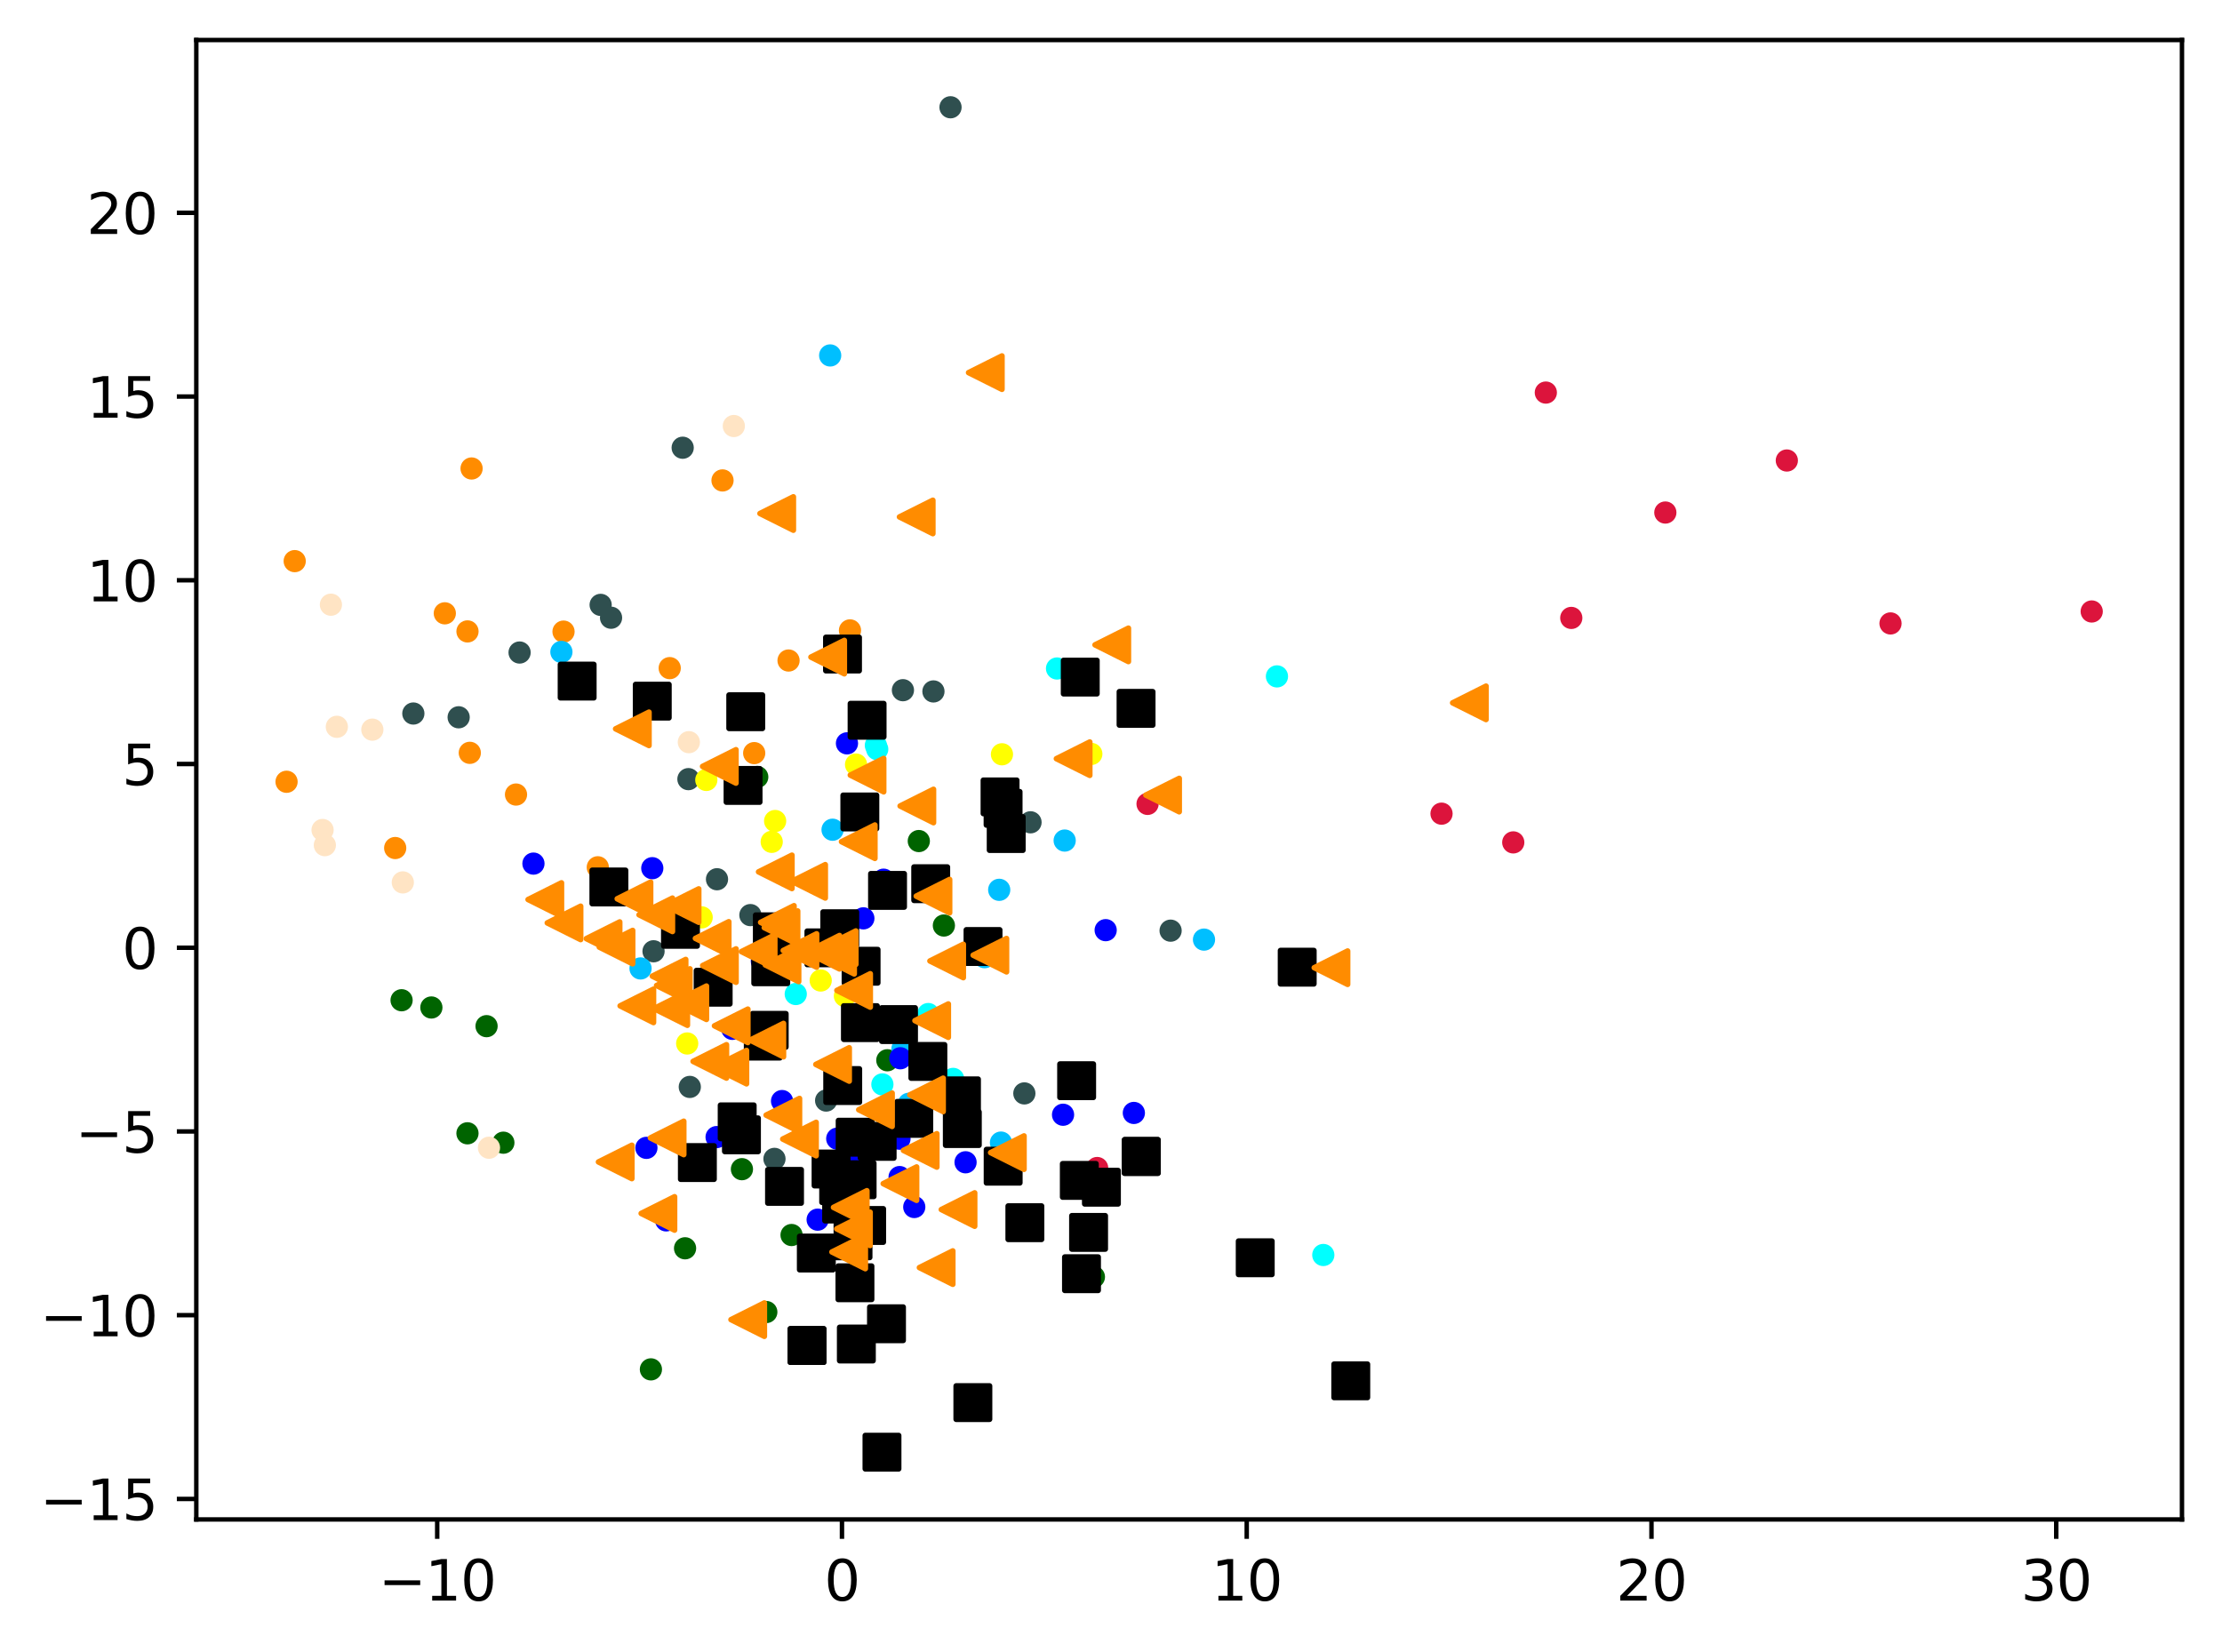 <?xml version="1.0" encoding="utf-8" standalone="no"?>
<!DOCTYPE svg PUBLIC "-//W3C//DTD SVG 1.1//EN"
  "http://www.w3.org/Graphics/SVG/1.1/DTD/svg11.dtd">
<svg xmlns:xlink="http://www.w3.org/1999/xlink" width="399.625pt" height="297.19pt" viewBox="0 0 399.625 297.19" xmlns="http://www.w3.org/2000/svg" version="1.1">
 <defs>
  <style type="text/css">*{stroke-linejoin: round; stroke-linecap: butt}</style>
 </defs>
 <g id="figure_1">
  <g id="patch_1">
   <path d="M 0 297.19 
L 399.625 297.19 
L 399.625 0 
L 0 0 
z
" style="fill: #ffffff"/>
  </g>
  <g id="axes_1">
   <g id="patch_2">
    <path d="M 35.305 273.312 
L 392.425 273.312 
L 392.425 7.2 
L 35.305 7.2 
z
" style="fill: #ffffff"/>
   </g>
   <g id="PathCollection_1">
    <defs>
     <path id="me5fe9d1bbe" d="M 0 1.5 
C 0.398 1.5 0.779 1.342 1.061 1.061 
C 1.342 0.779 1.5 0.398 1.5 0 
C 1.5 -0.398 1.342 -0.779 1.061 -1.061 
C 0.779 -1.342 0.398 -1.5 0 -1.5 
C -0.398 -1.5 -0.779 -1.342 -1.061 -1.061 
C -1.342 -0.779 -1.5 -0.398 -1.5 0 
C -1.5 0.398 -1.342 0.779 -1.061 1.061 
C -0.779 1.342 -0.398 1.5 0 1.5 
z
" style="stroke: #ff8c00"/>
    </defs>
    <g clip-path="url(#p6d96c7c32b)">
     <use xlink:href="#me5fe9d1bbe" x="71.075" y="152.543" style="fill: #ff8c00; stroke: #ff8c00"/>
     <use xlink:href="#me5fe9d1bbe" x="135.641" y="135.471" style="fill: #ff8c00; stroke: #ff8c00"/>
     <use xlink:href="#me5fe9d1bbe" x="53.002" y="100.936" style="fill: #ff8c00; stroke: #ff8c00"/>
     <use xlink:href="#me5fe9d1bbe" x="79.998" y="110.323" style="fill: #ff8c00; stroke: #ff8c00"/>
     <use xlink:href="#me5fe9d1bbe" x="84.077" y="113.579" style="fill: #ff8c00; stroke: #ff8c00"/>
     <use xlink:href="#me5fe9d1bbe" x="101.35" y="113.616" style="fill: #ff8c00; stroke: #ff8c00"/>
     <use xlink:href="#me5fe9d1bbe" x="51.537" y="140.624" style="fill: #ff8c00; stroke: #ff8c00"/>
     <use xlink:href="#me5fe9d1bbe" x="120.448" y="120.183" style="fill: #ff8c00; stroke: #ff8c00"/>
     <use xlink:href="#me5fe9d1bbe" x="107.513" y="156.007" style="fill: #ff8c00; stroke: #ff8c00"/>
     <use xlink:href="#me5fe9d1bbe" x="92.804" y="142.922" style="fill: #ff8c00; stroke: #ff8c00"/>
     <use xlink:href="#me5fe9d1bbe" x="129.944" y="86.421" style="fill: #ff8c00; stroke: #ff8c00"/>
     <use xlink:href="#me5fe9d1bbe" x="84.493" y="135.419" style="fill: #ff8c00; stroke: #ff8c00"/>
     <use xlink:href="#me5fe9d1bbe" x="152.868" y="113.397" style="fill: #ff8c00; stroke: #ff8c00"/>
     <use xlink:href="#me5fe9d1bbe" x="84.813" y="84.271" style="fill: #ff8c00; stroke: #ff8c00"/>
     <use xlink:href="#me5fe9d1bbe" x="141.82" y="118.814" style="fill: #ff8c00; stroke: #ff8c00"/>
    </g>
   </g>
   <g id="PathCollection_2">
    <defs>
     <path id="m07f57b7c46" d="M 0 1.5 
C 0.398 1.5 0.779 1.342 1.061 1.061 
C 1.342 0.779 1.5 0.398 1.5 0 
C 1.5 -0.398 1.342 -0.779 1.061 -1.061 
C 0.779 -1.342 0.398 -1.5 0 -1.5 
C -0.398 -1.5 -0.779 -1.342 -1.061 -1.061 
C -1.342 -0.779 -1.5 -0.398 -1.5 0 
C -1.5 0.398 -1.342 0.779 -1.061 1.061 
C -0.779 1.342 -0.398 1.5 0 1.5 
z
" style="stroke: #006400"/>
    </defs>
    <g clip-path="url(#p6d96c7c32b)">
     <use xlink:href="#m07f57b7c46" x="77.583" y="181.227" style="fill: #006400; stroke: #006400"/>
     <use xlink:href="#m07f57b7c46" x="117.066" y="246.321" style="fill: #006400; stroke: #006400"/>
     <use xlink:href="#m07f57b7c46" x="123.209" y="224.542" style="fill: #006400; stroke: #006400"/>
     <use xlink:href="#m07f57b7c46" x="72.224" y="179.923" style="fill: #006400; stroke: #006400"/>
     <use xlink:href="#m07f57b7c46" x="169.757" y="166.481" style="fill: #006400; stroke: #006400"/>
     <use xlink:href="#m07f57b7c46" x="137.82" y="236.01" style="fill: #006400; stroke: #006400"/>
     <use xlink:href="#m07f57b7c46" x="87.507" y="184.585" style="fill: #006400; stroke: #006400"/>
     <use xlink:href="#m07f57b7c46" x="133.436" y="210.311" style="fill: #006400; stroke: #006400"/>
     <use xlink:href="#m07f57b7c46" x="165.247" y="151.289" style="fill: #006400; stroke: #006400"/>
     <use xlink:href="#m07f57b7c46" x="90.529" y="205.547" style="fill: #006400; stroke: #006400"/>
     <use xlink:href="#m07f57b7c46" x="136.192" y="139.761" style="fill: #006400; stroke: #006400"/>
     <use xlink:href="#m07f57b7c46" x="196.738" y="229.694" style="fill: #006400; stroke: #006400"/>
     <use xlink:href="#m07f57b7c46" x="159.584" y="190.719" style="fill: #006400; stroke: #006400"/>
     <use xlink:href="#m07f57b7c46" x="142.361" y="222.155" style="fill: #006400; stroke: #006400"/>
     <use xlink:href="#m07f57b7c46" x="84.073" y="203.859" style="fill: #006400; stroke: #006400"/>
    </g>
   </g>
   <g id="PathCollection_3">
    <defs>
     <path id="m6a8d0f05b3" d="M 0 1.5 
C 0.398 1.5 0.779 1.342 1.061 1.061 
C 1.342 0.779 1.5 0.398 1.5 0 
C 1.5 -0.398 1.342 -0.779 1.061 -1.061 
C 0.779 -1.342 0.398 -1.5 0 -1.5 
C -0.398 -1.5 -0.779 -1.342 -1.061 -1.061 
C -1.342 -0.779 -1.5 -0.398 -1.5 0 
C -1.5 0.398 -1.342 0.779 -1.061 1.061 
C -0.779 1.342 -0.398 1.5 0 1.5 
z
" style="stroke: #2f4f4f"/>
    </defs>
    <g clip-path="url(#p6d96c7c32b)">
     <use xlink:href="#m6a8d0f05b3" x="82.489" y="129.025" style="fill: #2f4f4f; stroke: #2f4f4f"/>
     <use xlink:href="#m6a8d0f05b3" x="185.339" y="147.916" style="fill: #2f4f4f; stroke: #2f4f4f"/>
     <use xlink:href="#m6a8d0f05b3" x="124.06" y="195.515" style="fill: #2f4f4f; stroke: #2f4f4f"/>
     <use xlink:href="#m6a8d0f05b3" x="139.287" y="208.459" style="fill: #2f4f4f; stroke: #2f4f4f"/>
     <use xlink:href="#m6a8d0f05b3" x="122.78" y="80.537" style="fill: #2f4f4f; stroke: #2f4f4f"/>
     <use xlink:href="#m6a8d0f05b3" x="170.95" y="19.296" style="fill: #2f4f4f; stroke: #2f4f4f"/>
     <use xlink:href="#m6a8d0f05b3" x="93.447" y="117.375" style="fill: #2f4f4f; stroke: #2f4f4f"/>
     <use xlink:href="#m6a8d0f05b3" x="74.34" y="128.348" style="fill: #2f4f4f; stroke: #2f4f4f"/>
     <use xlink:href="#m6a8d0f05b3" x="184.229" y="196.681" style="fill: #2f4f4f; stroke: #2f4f4f"/>
     <use xlink:href="#m6a8d0f05b3" x="108.026" y="108.804" style="fill: #2f4f4f; stroke: #2f4f4f"/>
     <use xlink:href="#m6a8d0f05b3" x="162.391" y="124.152" style="fill: #2f4f4f; stroke: #2f4f4f"/>
     <use xlink:href="#m6a8d0f05b3" x="123.812" y="140.149" style="fill: #2f4f4f; stroke: #2f4f4f"/>
     <use xlink:href="#m6a8d0f05b3" x="109.897" y="111.118" style="fill: #2f4f4f; stroke: #2f4f4f"/>
     <use xlink:href="#m6a8d0f05b3" x="210.532" y="167.407" style="fill: #2f4f4f; stroke: #2f4f4f"/>
     <use xlink:href="#m6a8d0f05b3" x="148.579" y="197.966" style="fill: #2f4f4f; stroke: #2f4f4f"/>
     <use xlink:href="#m6a8d0f05b3" x="134.957" y="164.607" style="fill: #2f4f4f; stroke: #2f4f4f"/>
     <use xlink:href="#m6a8d0f05b3" x="128.952" y="158.157" style="fill: #2f4f4f; stroke: #2f4f4f"/>
     <use xlink:href="#m6a8d0f05b3" x="117.538" y="171.115" style="fill: #2f4f4f; stroke: #2f4f4f"/>
     <use xlink:href="#m6a8d0f05b3" x="167.878" y="124.375" style="fill: #2f4f4f; stroke: #2f4f4f"/>
    </g>
   </g>
   <g id="PathCollection_4">
    <defs>
     <path id="mad062f7ff3" d="M 0 1.5 
C 0.398 1.5 0.779 1.342 1.061 1.061 
C 1.342 0.779 1.5 0.398 1.5 0 
C 1.5 -0.398 1.342 -0.779 1.061 -1.061 
C 0.779 -1.342 0.398 -1.5 0 -1.5 
C -0.398 -1.5 -0.779 -1.342 -1.061 -1.061 
C -1.342 -0.779 -1.5 -0.398 -1.5 0 
C -1.5 0.398 -1.342 0.779 -1.061 1.061 
C -0.779 1.342 -0.398 1.5 0 1.5 
z
" style="stroke: #00bfff"/>
    </defs>
    <g clip-path="url(#p6d96c7c32b)">
     <use xlink:href="#mad062f7ff3" x="140.691" y="169.137" style="fill: #00bfff; stroke: #00bfff"/>
     <use xlink:href="#mad062f7ff3" x="149.306" y="63.937" style="fill: #00bfff; stroke: #00bfff"/>
     <use xlink:href="#mad062f7ff3" x="180.023" y="205.529" style="fill: #00bfff; stroke: #00bfff"/>
     <use xlink:href="#mad062f7ff3" x="177.076" y="172.175" style="fill: #00bfff; stroke: #00bfff"/>
     <use xlink:href="#mad062f7ff3" x="165.465" y="202.412" style="fill: #00bfff; stroke: #00bfff"/>
     <use xlink:href="#mad062f7ff3" x="162.311" y="188.651" style="fill: #00bfff; stroke: #00bfff"/>
     <use xlink:href="#mad062f7ff3" x="216.538" y="169.015" style="fill: #00bfff; stroke: #00bfff"/>
     <use xlink:href="#mad062f7ff3" x="100.968" y="117.271" style="fill: #00bfff; stroke: #00bfff"/>
     <use xlink:href="#mad062f7ff3" x="191.482" y="151.199" style="fill: #00bfff; stroke: #00bfff"/>
     <use xlink:href="#mad062f7ff3" x="149.736" y="149.249" style="fill: #00bfff; stroke: #00bfff"/>
     <use xlink:href="#mad062f7ff3" x="163.452" y="198.547" style="fill: #00bfff; stroke: #00bfff"/>
     <use xlink:href="#mad062f7ff3" x="115.201" y="174.204" style="fill: #00bfff; stroke: #00bfff"/>
     <use xlink:href="#mad062f7ff3" x="115.082" y="180.904" style="fill: #00bfff; stroke: #00bfff"/>
     <use xlink:href="#mad062f7ff3" x="179.707" y="160.061" style="fill: #00bfff; stroke: #00bfff"/>
    </g>
   </g>
   <g id="PathCollection_5">
    <defs>
     <path id="mb849d0f124" d="M 0 1.5 
C 0.398 1.5 0.779 1.342 1.061 1.061 
C 1.342 0.779 1.5 0.398 1.5 0 
C 1.5 -0.398 1.342 -0.779 1.061 -1.061 
C 0.779 -1.342 0.398 -1.5 0 -1.5 
C -0.398 -1.5 -0.779 -1.342 -1.061 -1.061 
C -1.342 -0.779 -1.5 -0.398 -1.5 0 
C -1.5 0.398 -1.342 0.779 -1.061 1.061 
C -0.779 1.342 -0.398 1.5 0 1.5 
z
" style="stroke: #ffff00"/>
    </defs>
    <g clip-path="url(#p6d96c7c32b)">
     <use xlink:href="#mb849d0f124" x="196.273" y="135.616" style="fill: #ffff00; stroke: #ffff00"/>
     <use xlink:href="#mb849d0f124" x="123.59" y="187.7" style="fill: #ffff00; stroke: #ffff00"/>
     <use xlink:href="#mb849d0f124" x="127.028" y="140.294" style="fill: #ffff00; stroke: #ffff00"/>
     <use xlink:href="#mb849d0f124" x="204.975" y="127.692" style="fill: #ffff00; stroke: #ffff00"/>
     <use xlink:href="#mb849d0f124" x="153.962" y="137.531" style="fill: #ffff00; stroke: #ffff00"/>
     <use xlink:href="#mb849d0f124" x="180.202" y="135.68" style="fill: #ffff00; stroke: #ffff00"/>
     <use xlink:href="#mb849d0f124" x="147.603" y="176.371" style="fill: #ffff00; stroke: #ffff00"/>
     <use xlink:href="#mb849d0f124" x="139.406" y="147.684" style="fill: #ffff00; stroke: #ffff00"/>
     <use xlink:href="#mb849d0f124" x="110.17" y="158.657" style="fill: #ffff00; stroke: #ffff00"/>
     <use xlink:href="#mb849d0f124" x="126.194" y="165.016" style="fill: #ffff00; stroke: #ffff00"/>
     <use xlink:href="#mb849d0f124" x="151.957" y="179.156" style="fill: #ffff00; stroke: #ffff00"/>
     <use xlink:href="#mb849d0f124" x="138.792" y="151.431" style="fill: #ffff00; stroke: #ffff00"/>
    </g>
   </g>
   <g id="PathCollection_6">
    <defs>
     <path id="m3bcdabd24f" d="M 0 1.5 
C 0.398 1.5 0.779 1.342 1.061 1.061 
C 1.342 0.779 1.5 0.398 1.5 0 
C 1.5 -0.398 1.342 -0.779 1.061 -1.061 
C 0.779 -1.342 0.398 -1.5 0 -1.5 
C -0.398 -1.5 -0.779 -1.342 -1.061 -1.061 
C -1.342 -0.779 -1.5 -0.398 -1.5 0 
C -1.5 0.398 -1.342 0.779 -1.061 1.061 
C -0.779 1.342 -0.398 1.5 0 1.5 
z
" style="stroke: #00ffff"/>
    </defs>
    <g clip-path="url(#p6d96c7c32b)">
     <use xlink:href="#m3bcdabd24f" x="143.115" y="178.803" style="fill: #00ffff; stroke: #00ffff"/>
     <use xlink:href="#m3bcdabd24f" x="229.659" y="121.669" style="fill: #00ffff; stroke: #00ffff"/>
     <use xlink:href="#m3bcdabd24f" x="157.525" y="134.076" style="fill: #00ffff; stroke: #00ffff"/>
     <use xlink:href="#m3bcdabd24f" x="158.697" y="195.062" style="fill: #00ffff; stroke: #00ffff"/>
     <use xlink:href="#m3bcdabd24f" x="192.547" y="193.249" style="fill: #00ffff; stroke: #00ffff"/>
     <use xlink:href="#m3bcdabd24f" x="157.768" y="134.763" style="fill: #00ffff; stroke: #00ffff"/>
     <use xlink:href="#m3bcdabd24f" x="166.949" y="182.407" style="fill: #00ffff; stroke: #00ffff"/>
     <use xlink:href="#m3bcdabd24f" x="237.995" y="225.747" style="fill: #00ffff; stroke: #00ffff"/>
     <use xlink:href="#m3bcdabd24f" x="190.106" y="120.249" style="fill: #00ffff; stroke: #00ffff"/>
     <use xlink:href="#m3bcdabd24f" x="171.421" y="194.072" style="fill: #00ffff; stroke: #00ffff"/>
    </g>
   </g>
   <g id="PathCollection_7">
    <defs>
     <path id="m1238bf2b79" d="M 0 1.5 
C 0.398 1.5 0.779 1.342 1.061 1.061 
C 1.342 0.779 1.5 0.398 1.5 0 
C 1.5 -0.398 1.342 -0.779 1.061 -1.061 
C 0.779 -1.342 0.398 -1.5 0 -1.5 
C -0.398 -1.5 -0.779 -1.342 -1.061 -1.061 
C -1.342 -0.779 -1.5 -0.398 -1.5 0 
C -1.5 0.398 -1.342 0.779 -1.061 1.061 
C -0.779 1.342 -0.398 1.5 0 1.5 
z
" style="stroke: #0000ff"/>
    </defs>
    <g clip-path="url(#p6d96c7c32b)">
     <use xlink:href="#m1238bf2b79" x="150.577" y="204.823" style="fill: #0000ff; stroke: #0000ff"/>
     <use xlink:href="#m1238bf2b79" x="161.792" y="211.731" style="fill: #0000ff; stroke: #0000ff"/>
     <use xlink:href="#m1238bf2b79" x="128.879" y="204.539" style="fill: #0000ff; stroke: #0000ff"/>
     <use xlink:href="#m1238bf2b79" x="158.909" y="158.238" style="fill: #0000ff; stroke: #0000ff"/>
     <use xlink:href="#m1238bf2b79" x="95.94" y="155.345" style="fill: #0000ff; stroke: #0000ff"/>
     <use xlink:href="#m1238bf2b79" x="191.189" y="200.519" style="fill: #0000ff; stroke: #0000ff"/>
     <use xlink:href="#m1238bf2b79" x="203.923" y="200.196" style="fill: #0000ff; stroke: #0000ff"/>
     <use xlink:href="#m1238bf2b79" x="131.704" y="185.068" style="fill: #0000ff; stroke: #0000ff"/>
     <use xlink:href="#m1238bf2b79" x="117.314" y="156.17" style="fill: #0000ff; stroke: #0000ff"/>
     <use xlink:href="#m1238bf2b79" x="116.255" y="206.477" style="fill: #0000ff; stroke: #0000ff"/>
     <use xlink:href="#m1238bf2b79" x="154.204" y="209.183" style="fill: #0000ff; stroke: #0000ff"/>
     <use xlink:href="#m1238bf2b79" x="152.327" y="133.713" style="fill: #0000ff; stroke: #0000ff"/>
     <use xlink:href="#m1238bf2b79" x="137.024" y="172.893" style="fill: #0000ff; stroke: #0000ff"/>
     <use xlink:href="#m1238bf2b79" x="164.429" y="217.116" style="fill: #0000ff; stroke: #0000ff"/>
     <use xlink:href="#m1238bf2b79" x="161.922" y="190.36" style="fill: #0000ff; stroke: #0000ff"/>
     <use xlink:href="#m1238bf2b79" x="173.655" y="209.071" style="fill: #0000ff; stroke: #0000ff"/>
     <use xlink:href="#m1238bf2b79" x="198.854" y="167.316" style="fill: #0000ff; stroke: #0000ff"/>
     <use xlink:href="#m1238bf2b79" x="140.651" y="198.058" style="fill: #0000ff; stroke: #0000ff"/>
     <use xlink:href="#m1238bf2b79" x="119.811" y="219.521" style="fill: #0000ff; stroke: #0000ff"/>
     <use xlink:href="#m1238bf2b79" x="147.054" y="219.39" style="fill: #0000ff; stroke: #0000ff"/>
     <use xlink:href="#m1238bf2b79" x="155.274" y="165.192" style="fill: #0000ff; stroke: #0000ff"/>
     <use xlink:href="#m1238bf2b79" x="161.772" y="204.828" style="fill: #0000ff; stroke: #0000ff"/>
     <use xlink:href="#m1238bf2b79" x="185.31" y="220.051" style="fill: #0000ff; stroke: #0000ff"/>
    </g>
   </g>
   <g id="PathCollection_8">
    <defs>
     <path id="m52f0509d43" d="M 0 1.5 
C 0.398 1.5 0.779 1.342 1.061 1.061 
C 1.342 0.779 1.5 0.398 1.5 0 
C 1.5 -0.398 1.342 -0.779 1.061 -1.061 
C 0.779 -1.342 0.398 -1.5 0 -1.5 
C -0.398 -1.5 -0.779 -1.342 -1.061 -1.061 
C -1.342 -0.779 -1.5 -0.398 -1.5 0 
C -1.5 0.398 -1.342 0.779 -1.061 1.061 
C -0.779 1.342 -0.398 1.5 0 1.5 
z
" style="stroke: #dc143c"/>
    </defs>
    <g clip-path="url(#p6d96c7c32b)">
     <use xlink:href="#m52f0509d43" x="272.159" y="151.529" style="fill: #dc143c; stroke: #dc143c"/>
     <use xlink:href="#m52f0509d43" x="278.016" y="70.617" style="fill: #dc143c; stroke: #dc143c"/>
     <use xlink:href="#m52f0509d43" x="259.258" y="146.362" style="fill: #dc143c; stroke: #dc143c"/>
     <use xlink:href="#m52f0509d43" x="340.009" y="112.143" style="fill: #dc143c; stroke: #dc143c"/>
     <use xlink:href="#m52f0509d43" x="321.359" y="82.835" style="fill: #dc143c; stroke: #dc143c"/>
     <use xlink:href="#m52f0509d43" x="299.51" y="92.195" style="fill: #dc143c; stroke: #dc143c"/>
     <use xlink:href="#m52f0509d43" x="197.323" y="210.103" style="fill: #dc143c; stroke: #dc143c"/>
     <use xlink:href="#m52f0509d43" x="282.594" y="111.152" style="fill: #dc143c; stroke: #dc143c"/>
     <use xlink:href="#m52f0509d43" x="206.387" y="144.603" style="fill: #dc143c; stroke: #dc143c"/>
     <use xlink:href="#m52f0509d43" x="376.192" y="109.992" style="fill: #dc143c; stroke: #dc143c"/>
     <use xlink:href="#m52f0509d43" x="122.548" y="168.391" style="fill: #dc143c; stroke: #dc143c"/>
    </g>
   </g>
   <g id="PathCollection_9">
    <defs>
     <path id="ma06cee5033" d="M 0 1.5 
C 0.398 1.5 0.779 1.342 1.061 1.061 
C 1.342 0.779 1.5 0.398 1.5 0 
C 1.5 -0.398 1.342 -0.779 1.061 -1.061 
C 0.779 -1.342 0.398 -1.5 0 -1.5 
C -0.398 -1.5 -0.779 -1.342 -1.061 -1.061 
C -1.342 -0.779 -1.5 -0.398 -1.5 0 
C -1.5 0.398 -1.342 0.779 -1.061 1.061 
C -0.779 1.342 -0.398 1.5 0 1.5 
z
" style="stroke: #ffe4c4"/>
    </defs>
    <g clip-path="url(#p6d96c7c32b)">
     <use xlink:href="#ma06cee5033" x="66.965" y="131.247" style="fill: #ffe4c4; stroke: #ffe4c4"/>
     <use xlink:href="#ma06cee5033" x="72.446" y="158.727" style="fill: #ffe4c4; stroke: #ffe4c4"/>
     <use xlink:href="#ma06cee5033" x="58.014" y="149.298" style="fill: #ffe4c4; stroke: #ffe4c4"/>
     <use xlink:href="#ma06cee5033" x="87.942" y="206.455" style="fill: #ffe4c4; stroke: #ffe4c4"/>
     <use xlink:href="#ma06cee5033" x="60.581" y="130.738" style="fill: #ffe4c4; stroke: #ffe4c4"/>
     <use xlink:href="#ma06cee5033" x="131.977" y="76.632" style="fill: #ffe4c4; stroke: #ffe4c4"/>
     <use xlink:href="#ma06cee5033" x="123.889" y="133.503" style="fill: #ffe4c4; stroke: #ffe4c4"/>
     <use xlink:href="#ma06cee5033" x="58.424" y="152.026" style="fill: #ffe4c4; stroke: #ffe4c4"/>
     <use xlink:href="#ma06cee5033" x="59.515" y="108.773" style="fill: #ffe4c4; stroke: #ffe4c4"/>
    </g>
   </g>
   <g id="PathCollection_10">
    <defs>
     <path id="md0c72f5558" d="M -3 3 
L 3 3 
L 3 -3 
L -3 -3 
z
" style="stroke: #000000"/>
    </defs>
    <g clip-path="url(#p6d96c7c32b)">
     <use xlink:href="#md0c72f5558" x="103.799" y="122.518" style="stroke: #000000"/>
     <use xlink:href="#md0c72f5558" x="180.403" y="145.406" style="stroke: #000000"/>
     <use xlink:href="#md0c72f5558" x="194.283" y="121.795" style="stroke: #000000"/>
     <use xlink:href="#md0c72f5558" x="161.596" y="184.298" style="stroke: #000000"/>
     <use xlink:href="#md0c72f5558" x="150.835" y="213.275" style="stroke: #000000"/>
     <use xlink:href="#md0c72f5558" x="117.308" y="126.122" style="stroke: #000000"/>
     <use xlink:href="#md0c72f5558" x="125.423" y="209.121" style="stroke: #000000"/>
     <use xlink:href="#md0c72f5558" x="233.301" y="173.977" style="stroke: #000000"/>
     <use xlink:href="#md0c72f5558" x="154.746" y="183.947" style="stroke: #000000"/>
     <use xlink:href="#md0c72f5558" x="133.639" y="141.285" style="stroke: #000000"/>
     <use xlink:href="#md0c72f5558" x="198.088" y="213.557" style="stroke: #000000"/>
     <use xlink:href="#md0c72f5558" x="194.505" y="229.115" style="stroke: #000000"/>
     <use xlink:href="#md0c72f5558" x="166.876" y="190.932" style="stroke: #000000"/>
     <use xlink:href="#md0c72f5558" x="154.152" y="212.212" style="stroke: #000000"/>
     <use xlink:href="#md0c72f5558" x="146.817" y="225.398" style="stroke: #000000"/>
     <use xlink:href="#md0c72f5558" x="155.864" y="220.438" style="stroke: #000000"/>
     <use xlink:href="#md0c72f5558" x="151.031" y="167.056" style="stroke: #000000"/>
     <use xlink:href="#md0c72f5558" x="154.014" y="241.763" style="stroke: #000000"/>
     <use xlink:href="#md0c72f5558" x="205.258" y="208.023" style="stroke: #000000"/>
     <use xlink:href="#md0c72f5558" x="193.632" y="194.398" style="stroke: #000000"/>
     <use xlink:href="#md0c72f5558" x="132.582" y="201.798" style="stroke: #000000"/>
     <use xlink:href="#md0c72f5558" x="145.143" y="242.03" style="stroke: #000000"/>
     <use xlink:href="#md0c72f5558" x="137.276" y="187.27" style="stroke: #000000"/>
     <use xlink:href="#md0c72f5558" x="153.761" y="230.742" style="stroke: #000000"/>
     <use xlink:href="#md0c72f5558" x="154.867" y="173.806" style="stroke: #000000"/>
     <use xlink:href="#md0c72f5558" x="164.339" y="201.173" style="stroke: #000000"/>
     <use xlink:href="#md0c72f5558" x="155.945" y="129.559" style="stroke: #000000"/>
     <use xlink:href="#md0c72f5558" x="159.623" y="160.161" style="stroke: #000000"/>
     <use xlink:href="#md0c72f5558" x="153.414" y="223.196" style="stroke: #000000"/>
     <use xlink:href="#md0c72f5558" x="141.096" y="213.406" style="stroke: #000000"/>
     <use xlink:href="#md0c72f5558" x="157.753" y="205.303" style="stroke: #000000"/>
     <use xlink:href="#md0c72f5558" x="151.525" y="117.647" style="stroke: #000000"/>
     <use xlink:href="#md0c72f5558" x="225.752" y="226.247" style="stroke: #000000"/>
     <use xlink:href="#md0c72f5558" x="154.642" y="146.051" style="stroke: #000000"/>
     <use xlink:href="#md0c72f5558" x="167.389" y="158.96" style="stroke: #000000"/>
     <use xlink:href="#md0c72f5558" x="204.319" y="127.421" style="stroke: #000000"/>
     <use xlink:href="#md0c72f5558" x="195.78" y="221.684" style="stroke: #000000"/>
     <use xlink:href="#md0c72f5558" x="145.143" y="242.03" style="stroke: #000000"/>
     <use xlink:href="#md0c72f5558" x="174.969" y="252.3" style="stroke: #000000"/>
     <use xlink:href="#md0c72f5558" x="153.8" y="204.556" style="stroke: #000000"/>
     <use xlink:href="#md0c72f5558" x="194.115" y="212.332" style="stroke: #000000"/>
     <use xlink:href="#md0c72f5558" x="109.509" y="159.549" style="stroke: #000000"/>
     <use xlink:href="#md0c72f5558" x="159.435" y="238.116" style="stroke: #000000"/>
     <use xlink:href="#md0c72f5558" x="148.181" y="170.496" style="stroke: #000000"/>
     <use xlink:href="#md0c72f5558" x="173.073" y="203.006" style="stroke: #000000"/>
     <use xlink:href="#md0c72f5558" x="151.562" y="195.269" style="stroke: #000000"/>
     <use xlink:href="#md0c72f5558" x="133.348" y="204.133" style="stroke: #000000"/>
     <use xlink:href="#md0c72f5558" x="242.934" y="248.384" style="stroke: #000000"/>
     <use xlink:href="#md0c72f5558" x="138.62" y="173.897" style="stroke: #000000"/>
     <use xlink:href="#md0c72f5558" x="180.417" y="209.774" style="stroke: #000000"/>
     <use xlink:href="#md0c72f5558" x="122.383" y="167.167" style="stroke: #000000"/>
     <use xlink:href="#md0c72f5558" x="138.906" y="167.609" style="stroke: #000000"/>
     <use xlink:href="#md0c72f5558" x="172.918" y="197.118" style="stroke: #000000"/>
     <use xlink:href="#md0c72f5558" x="180.966" y="149.939" style="stroke: #000000"/>
     <use xlink:href="#md0c72f5558" x="151.367" y="216.583" style="stroke: #000000"/>
     <use xlink:href="#md0c72f5558" x="134.122" y="128.026" style="stroke: #000000"/>
     <use xlink:href="#md0c72f5558" x="149.469" y="210.28" style="stroke: #000000"/>
     <use xlink:href="#md0c72f5558" x="138.341" y="185.338" style="stroke: #000000"/>
     <use xlink:href="#md0c72f5558" x="158.623" y="261.216" style="stroke: #000000"/>
     <use xlink:href="#md0c72f5558" x="176.797" y="170.256" style="stroke: #000000"/>
     <use xlink:href="#md0c72f5558" x="128.261" y="177.577" style="stroke: #000000"/>
     <use xlink:href="#md0c72f5558" x="179.858" y="143.343" style="stroke: #000000"/>
     <use xlink:href="#md0c72f5558" x="184.323" y="219.938" style="stroke: #000000"/>
     <use xlink:href="#md0c72f5558" x="205.258" y="208.023" style="stroke: #000000"/>
    </g>
   </g>
   <g id="PathCollection_11">
    <defs>
     <path id="mbf260702fc" d="M -3 -0 
L 3 3 
L 3 -3 
z
" style="stroke: #ff8c00"/>
    </defs>
    <g clip-path="url(#p6d96c7c32b)">
     <use xlink:href="#mbf260702fc" x="170.249" y="172.858" style="fill: #ff8c00; stroke: #ff8c00"/>
     <use xlink:href="#mbf260702fc" x="153.487" y="221.043" style="fill: #ff8c00; stroke: #ff8c00"/>
     <use xlink:href="#mbf260702fc" x="154.35" y="151.405" style="fill: #ff8c00; stroke: #ff8c00"/>
     <use xlink:href="#mbf260702fc" x="168.36" y="228.014" style="fill: #ff8c00; stroke: #ff8c00"/>
     <use xlink:href="#mbf260702fc" x="137.91" y="187.095" style="fill: #ff8c00; stroke: #ff8c00"/>
     <use xlink:href="#mbf260702fc" x="131.5" y="184.526" style="fill: #ff8c00; stroke: #ff8c00"/>
     <use xlink:href="#mbf260702fc" x="113.721" y="131.103" style="fill: #ff8c00; stroke: #ff8c00"/>
     <use xlink:href="#mbf260702fc" x="153.518" y="178.158" style="fill: #ff8c00; stroke: #ff8c00"/>
     <use xlink:href="#mbf260702fc" x="145.425" y="158.533" style="fill: #ff8c00; stroke: #ff8c00"/>
     <use xlink:href="#mbf260702fc" x="178.024" y="171.819" style="fill: #ff8c00; stroke: #ff8c00"/>
     <use xlink:href="#mbf260702fc" x="121.085" y="177.277" style="fill: #ff8c00; stroke: #ff8c00"/>
     <use xlink:href="#mbf260702fc" x="120.324" y="175.588" style="fill: #ff8c00; stroke: #ff8c00"/>
     <use xlink:href="#mbf260702fc" x="164.772" y="92.987" style="fill: #ff8c00; stroke: #ff8c00"/>
     <use xlink:href="#mbf260702fc" x="129.362" y="137.861" style="fill: #ff8c00; stroke: #ff8c00"/>
     <use xlink:href="#mbf260702fc" x="167.556" y="183.593" style="fill: #ff8c00; stroke: #ff8c00"/>
     <use xlink:href="#mbf260702fc" x="239.371" y="174.069" style="fill: #ff8c00; stroke: #ff8c00"/>
     <use xlink:href="#mbf260702fc" x="152.628" y="225.204" style="fill: #ff8c00; stroke: #ff8c00"/>
     <use xlink:href="#mbf260702fc" x="264.261" y="126.426" style="fill: #ff8c00; stroke: #ff8c00"/>
     <use xlink:href="#mbf260702fc" x="172.295" y="217.572" style="fill: #ff8c00; stroke: #ff8c00"/>
     <use xlink:href="#mbf260702fc" x="143.866" y="170.975" style="fill: #ff8c00; stroke: #ff8c00"/>
     <use xlink:href="#mbf260702fc" x="114.013" y="161.675" style="fill: #ff8c00; stroke: #ff8c00"/>
     <use xlink:href="#mbf260702fc" x="139.429" y="156.83" style="fill: #ff8c00; stroke: #ff8c00"/>
     <use xlink:href="#mbf260702fc" x="147.984" y="171.285" style="fill: #ff8c00; stroke: #ff8c00"/>
     <use xlink:href="#mbf260702fc" x="139.685" y="92.369" style="fill: #ff8c00; stroke: #ff8c00"/>
     <use xlink:href="#mbf260702fc" x="161.851" y="212.913" style="fill: #ff8c00; stroke: #ff8c00"/>
     <use xlink:href="#mbf260702fc" x="140.638" y="173.569" style="fill: #ff8c00; stroke: #ff8c00"/>
     <use xlink:href="#mbf260702fc" x="192.996" y="136.471" style="fill: #ff8c00; stroke: #ff8c00"/>
     <use xlink:href="#mbf260702fc" x="114.531" y="180.934" style="fill: #ff8c00; stroke: #ff8c00"/>
     <use xlink:href="#mbf260702fc" x="120.625" y="181.425" style="fill: #ff8c00; stroke: #ff8c00"/>
     <use xlink:href="#mbf260702fc" x="97.979" y="161.807" style="fill: #ff8c00; stroke: #ff8c00"/>
     <use xlink:href="#mbf260702fc" x="118.319" y="218.271" style="fill: #ff8c00; stroke: #ff8c00"/>
     <use xlink:href="#mbf260702fc" x="199.944" y="115.997" style="fill: #ff8c00; stroke: #ff8c00"/>
     <use xlink:href="#mbf260702fc" x="108.456" y="168.839" style="fill: #ff8c00; stroke: #ff8c00"/>
     <use xlink:href="#mbf260702fc" x="143.78" y="204.89" style="fill: #ff8c00; stroke: #ff8c00"/>
     <use xlink:href="#mbf260702fc" x="134.469" y="237.374" style="fill: #ff8c00; stroke: #ff8c00"/>
     <use xlink:href="#mbf260702fc" x="110.637" y="209.009" style="fill: #ff8c00; stroke: #ff8c00"/>
     <use xlink:href="#mbf260702fc" x="122.666" y="162.895" style="fill: #ff8c00; stroke: #ff8c00"/>
     <use xlink:href="#mbf260702fc" x="136.347" y="171.176" style="fill: #ff8c00; stroke: #ff8c00"/>
     <use xlink:href="#mbf260702fc" x="166.626" y="196.946" style="fill: #ff8c00; stroke: #ff8c00"/>
     <use xlink:href="#mbf260702fc" x="101.431" y="166.011" style="fill: #ff8c00; stroke: #ff8c00"/>
     <use xlink:href="#mbf260702fc" x="164.889" y="144.981" style="fill: #ff8c00; stroke: #ff8c00"/>
     <use xlink:href="#mbf260702fc" x="157.446" y="199.623" style="fill: #ff8c00; stroke: #ff8c00"/>
     <use xlink:href="#mbf260702fc" x="129.376" y="173.688" style="fill: #ff8c00; stroke: #ff8c00"/>
     <use xlink:href="#mbf260702fc" x="209.083" y="143.018" style="fill: #ff8c00; stroke: #ff8c00"/>
     <use xlink:href="#mbf260702fc" x="148.851" y="118.198" style="fill: #ff8c00; stroke: #ff8c00"/>
     <use xlink:href="#mbf260702fc" x="165.489" y="206.933" style="fill: #ff8c00; stroke: #ff8c00"/>
     <use xlink:href="#mbf260702fc" x="155.93" y="139.429" style="fill: #ff8c00; stroke: #ff8c00"/>
     <use xlink:href="#mbf260702fc" x="149.732" y="191.47" style="fill: #ff8c00; stroke: #ff8c00"/>
     <use xlink:href="#mbf260702fc" x="124.053" y="180.374" style="fill: #ff8c00; stroke: #ff8c00"/>
     <use xlink:href="#mbf260702fc" x="128.072" y="168.799" style="fill: #ff8c00; stroke: #ff8c00"/>
     <use xlink:href="#mbf260702fc" x="150.634" y="172.191" style="fill: #ff8c00; stroke: #ff8c00"/>
     <use xlink:href="#mbf260702fc" x="140.79" y="200.587" style="fill: #ff8c00; stroke: #ff8c00"/>
     <use xlink:href="#mbf260702fc" x="140.458" y="166.865" style="fill: #ff8c00; stroke: #ff8c00"/>
     <use xlink:href="#mbf260702fc" x="152.908" y="217.186" style="fill: #ff8c00; stroke: #ff8c00"/>
     <use xlink:href="#mbf260702fc" x="167.789" y="161.198" style="fill: #ff8c00; stroke: #ff8c00"/>
     <use xlink:href="#mbf260702fc" x="177.201" y="67.028" style="fill: #ff8c00; stroke: #ff8c00"/>
     <use xlink:href="#mbf260702fc" x="119.973" y="204.689" style="fill: #ff8c00; stroke: #ff8c00"/>
     <use xlink:href="#mbf260702fc" x="139.803" y="165.916" style="fill: #ff8c00; stroke: #ff8c00"/>
     <use xlink:href="#mbf260702fc" x="181.167" y="207.331" style="fill: #ff8c00; stroke: #ff8c00"/>
     <use xlink:href="#mbf260702fc" x="150.924" y="170.464" style="fill: #ff8c00; stroke: #ff8c00"/>
     <use xlink:href="#mbf260702fc" x="127.657" y="190.923" style="fill: #ff8c00; stroke: #ff8c00"/>
     <use xlink:href="#mbf260702fc" x="117.937" y="164.555" style="fill: #ff8c00; stroke: #ff8c00"/>
     <use xlink:href="#mbf260702fc" x="110.783" y="170.365" style="fill: #ff8c00; stroke: #ff8c00"/>
     <use xlink:href="#mbf260702fc" x="131.261" y="191.953" style="fill: #ff8c00; stroke: #ff8c00"/>
    </g>
   </g>
   <g id="matplotlib.axis_1">
    <g id="xtick_1">
     <g id="line2d_1">
      <defs>
       <path id="m66259cb78a" d="M 0 0 
L 0 3.5 
" style="stroke: #000000; stroke-width: 0.8"/>
      </defs>
      <g>
       <use xlink:href="#m66259cb78a" x="78.631" y="273.312" style="stroke: #000000; stroke-width: 0.8"/>
      </g>
     </g>
     <g id="text_1">
      <!-- −10 -->
      <g transform="translate(68.079 287.91) scale(0.1 -0.1)">
       <defs>
        <path id="DejaVuSans-2212" d="M 678 2272 
L 4684 2272 
L 4684 1741 
L 678 1741 
L 678 2272 
z
" transform="scale(0.016)"/>
        <path id="DejaVuSans-31" d="M 794 531 
L 1825 531 
L 1825 4091 
L 703 3866 
L 703 4441 
L 1819 4666 
L 2450 4666 
L 2450 531 
L 3481 531 
L 3481 0 
L 794 0 
L 794 531 
z
" transform="scale(0.016)"/>
        <path id="DejaVuSans-30" d="M 2034 4250 
Q 1547 4250 1301 3770 
Q 1056 3291 1056 2328 
Q 1056 1369 1301 889 
Q 1547 409 2034 409 
Q 2525 409 2770 889 
Q 3016 1369 3016 2328 
Q 3016 3291 2770 3770 
Q 2525 4250 2034 4250 
z
M 2034 4750 
Q 2819 4750 3233 4129 
Q 3647 3509 3647 2328 
Q 3647 1150 3233 529 
Q 2819 -91 2034 -91 
Q 1250 -91 836 529 
Q 422 1150 422 2328 
Q 422 3509 836 4129 
Q 1250 4750 2034 4750 
z
" transform="scale(0.016)"/>
       </defs>
       <use xlink:href="#DejaVuSans-2212"/>
       <use xlink:href="#DejaVuSans-31" x="83.789"/>
       <use xlink:href="#DejaVuSans-30" x="147.412"/>
      </g>
     </g>
    </g>
    <g id="xtick_2">
     <g id="line2d_2">
      <g>
       <use xlink:href="#m66259cb78a" x="151.427" y="273.312" style="stroke: #000000; stroke-width: 0.8"/>
      </g>
     </g>
     <g id="text_2">
      <!-- 0 -->
      <g transform="translate(148.245 287.91) scale(0.1 -0.1)">
       <use xlink:href="#DejaVuSans-30"/>
      </g>
     </g>
    </g>
    <g id="xtick_3">
     <g id="line2d_3">
      <g>
       <use xlink:href="#m66259cb78a" x="224.222" y="273.312" style="stroke: #000000; stroke-width: 0.8"/>
      </g>
     </g>
     <g id="text_3">
      <!-- 10 -->
      <g transform="translate(217.86 287.91) scale(0.1 -0.1)">
       <use xlink:href="#DejaVuSans-31"/>
       <use xlink:href="#DejaVuSans-30" x="63.623"/>
      </g>
     </g>
    </g>
    <g id="xtick_4">
     <g id="line2d_4">
      <g>
       <use xlink:href="#m66259cb78a" x="297.017" y="273.312" style="stroke: #000000; stroke-width: 0.8"/>
      </g>
     </g>
     <g id="text_4">
      <!-- 20 -->
      <g transform="translate(290.655 287.91) scale(0.1 -0.1)">
       <defs>
        <path id="DejaVuSans-32" d="M 1228 531 
L 3431 531 
L 3431 0 
L 469 0 
L 469 531 
Q 828 903 1448 1529 
Q 2069 2156 2228 2338 
Q 2531 2678 2651 2914 
Q 2772 3150 2772 3378 
Q 2772 3750 2511 3984 
Q 2250 4219 1831 4219 
Q 1534 4219 1204 4116 
Q 875 4013 500 3803 
L 500 4441 
Q 881 4594 1212 4672 
Q 1544 4750 1819 4750 
Q 2544 4750 2975 4387 
Q 3406 4025 3406 3419 
Q 3406 3131 3298 2873 
Q 3191 2616 2906 2266 
Q 2828 2175 2409 1742 
Q 1991 1309 1228 531 
z
" transform="scale(0.016)"/>
       </defs>
       <use xlink:href="#DejaVuSans-32"/>
       <use xlink:href="#DejaVuSans-30" x="63.623"/>
      </g>
     </g>
    </g>
    <g id="xtick_5">
     <g id="line2d_5">
      <g>
       <use xlink:href="#m66259cb78a" x="369.813" y="273.312" style="stroke: #000000; stroke-width: 0.8"/>
      </g>
     </g>
     <g id="text_5">
      <!-- 30 -->
      <g transform="translate(363.45 287.91) scale(0.1 -0.1)">
       <defs>
        <path id="DejaVuSans-33" d="M 2597 2516 
Q 3050 2419 3304 2112 
Q 3559 1806 3559 1356 
Q 3559 666 3084 287 
Q 2609 -91 1734 -91 
Q 1441 -91 1130 -33 
Q 819 25 488 141 
L 488 750 
Q 750 597 1062 519 
Q 1375 441 1716 441 
Q 2309 441 2620 675 
Q 2931 909 2931 1356 
Q 2931 1769 2642 2001 
Q 2353 2234 1838 2234 
L 1294 2234 
L 1294 2753 
L 1863 2753 
Q 2328 2753 2575 2939 
Q 2822 3125 2822 3475 
Q 2822 3834 2567 4026 
Q 2313 4219 1838 4219 
Q 1578 4219 1281 4162 
Q 984 4106 628 3988 
L 628 4550 
Q 988 4650 1302 4700 
Q 1616 4750 1894 4750 
Q 2613 4750 3031 4423 
Q 3450 4097 3450 3541 
Q 3450 3153 3228 2886 
Q 3006 2619 2597 2516 
z
" transform="scale(0.016)"/>
       </defs>
       <use xlink:href="#DejaVuSans-33"/>
       <use xlink:href="#DejaVuSans-30" x="63.623"/>
      </g>
     </g>
    </g>
   </g>
   <g id="matplotlib.axis_2">
    <g id="ytick_1">
     <g id="line2d_6">
      <defs>
       <path id="m311c4f42ad" d="M 0 0 
L -3.5 0 
" style="stroke: #000000; stroke-width: 0.8"/>
      </defs>
      <g>
       <use xlink:href="#m311c4f42ad" x="35.305" y="269.626" style="stroke: #000000; stroke-width: 0.8"/>
      </g>
     </g>
     <g id="text_6">
      <!-- −15 -->
      <g transform="translate(7.2 273.425) scale(0.1 -0.1)">
       <defs>
        <path id="DejaVuSans-35" d="M 691 4666 
L 3169 4666 
L 3169 4134 
L 1269 4134 
L 1269 2991 
Q 1406 3038 1543 3061 
Q 1681 3084 1819 3084 
Q 2600 3084 3056 2656 
Q 3513 2228 3513 1497 
Q 3513 744 3044 326 
Q 2575 -91 1722 -91 
Q 1428 -91 1123 -41 
Q 819 9 494 109 
L 494 744 
Q 775 591 1075 516 
Q 1375 441 1709 441 
Q 2250 441 2565 725 
Q 2881 1009 2881 1497 
Q 2881 1984 2565 2268 
Q 2250 2553 1709 2553 
Q 1456 2553 1204 2497 
Q 953 2441 691 2322 
L 691 4666 
z
" transform="scale(0.016)"/>
       </defs>
       <use xlink:href="#DejaVuSans-2212"/>
       <use xlink:href="#DejaVuSans-31" x="83.789"/>
       <use xlink:href="#DejaVuSans-35" x="147.412"/>
      </g>
     </g>
    </g>
    <g id="ytick_2">
     <g id="line2d_7">
      <g>
       <use xlink:href="#m311c4f42ad" x="35.305" y="236.576" style="stroke: #000000; stroke-width: 0.8"/>
      </g>
     </g>
     <g id="text_7">
      <!-- −10 -->
      <g transform="translate(7.2 240.376) scale(0.1 -0.1)">
       <use xlink:href="#DejaVuSans-2212"/>
       <use xlink:href="#DejaVuSans-31" x="83.789"/>
       <use xlink:href="#DejaVuSans-30" x="147.412"/>
      </g>
     </g>
    </g>
    <g id="ytick_3">
     <g id="line2d_8">
      <g>
       <use xlink:href="#m311c4f42ad" x="35.305" y="203.527" style="stroke: #000000; stroke-width: 0.8"/>
      </g>
     </g>
     <g id="text_8">
      <!-- −5 -->
      <g transform="translate(13.562 207.326) scale(0.1 -0.1)">
       <use xlink:href="#DejaVuSans-2212"/>
       <use xlink:href="#DejaVuSans-35" x="83.789"/>
      </g>
     </g>
    </g>
    <g id="ytick_4">
     <g id="line2d_9">
      <g>
       <use xlink:href="#m311c4f42ad" x="35.305" y="170.477" style="stroke: #000000; stroke-width: 0.8"/>
      </g>
     </g>
     <g id="text_9">
      <!-- 0 -->
      <g transform="translate(21.942 174.277) scale(0.1 -0.1)">
       <use xlink:href="#DejaVuSans-30"/>
      </g>
     </g>
    </g>
    <g id="ytick_5">
     <g id="line2d_10">
      <g>
       <use xlink:href="#m311c4f42ad" x="35.305" y="137.428" style="stroke: #000000; stroke-width: 0.8"/>
      </g>
     </g>
     <g id="text_10">
      <!-- 5 -->
      <g transform="translate(21.942 141.227) scale(0.1 -0.1)">
       <use xlink:href="#DejaVuSans-35"/>
      </g>
     </g>
    </g>
    <g id="ytick_6">
     <g id="line2d_11">
      <g>
       <use xlink:href="#m311c4f42ad" x="35.305" y="104.378" style="stroke: #000000; stroke-width: 0.8"/>
      </g>
     </g>
     <g id="text_11">
      <!-- 10 -->
      <g transform="translate(15.58 108.177) scale(0.1 -0.1)">
       <use xlink:href="#DejaVuSans-31"/>
       <use xlink:href="#DejaVuSans-30" x="63.623"/>
      </g>
     </g>
    </g>
    <g id="ytick_7">
     <g id="line2d_12">
      <g>
       <use xlink:href="#m311c4f42ad" x="35.305" y="71.329" style="stroke: #000000; stroke-width: 0.8"/>
      </g>
     </g>
     <g id="text_12">
      <!-- 15 -->
      <g transform="translate(15.58 75.128) scale(0.1 -0.1)">
       <use xlink:href="#DejaVuSans-31"/>
       <use xlink:href="#DejaVuSans-35" x="63.623"/>
      </g>
     </g>
    </g>
    <g id="ytick_8">
     <g id="line2d_13">
      <g>
       <use xlink:href="#m311c4f42ad" x="35.305" y="38.279" style="stroke: #000000; stroke-width: 0.8"/>
      </g>
     </g>
     <g id="text_13">
      <!-- 20 -->
      <g transform="translate(15.58 42.078) scale(0.1 -0.1)">
       <use xlink:href="#DejaVuSans-32"/>
       <use xlink:href="#DejaVuSans-30" x="63.623"/>
      </g>
     </g>
    </g>
   </g>
   <g id="patch_3">
    <path d="M 35.305 273.312 
L 35.305 7.2 
" style="fill: none; stroke: #000000; stroke-width: 0.8; stroke-linejoin: miter; stroke-linecap: square"/>
   </g>
   <g id="patch_4">
    <path d="M 392.425 273.312 
L 392.425 7.2 
" style="fill: none; stroke: #000000; stroke-width: 0.8; stroke-linejoin: miter; stroke-linecap: square"/>
   </g>
   <g id="patch_5">
    <path d="M 35.305 273.312 
L 392.425 273.312 
" style="fill: none; stroke: #000000; stroke-width: 0.8; stroke-linejoin: miter; stroke-linecap: square"/>
   </g>
   <g id="patch_6">
    <path d="M 35.305 7.2 
L 392.425 7.2 
" style="fill: none; stroke: #000000; stroke-width: 0.8; stroke-linejoin: miter; stroke-linecap: square"/>
   </g>
  </g>
 </g>
 <defs>
  <clipPath id="p6d96c7c32b">
   <rect x="35.305" y="7.2" width="357.12" height="266.112"/>
  </clipPath>
 </defs>
</svg>
